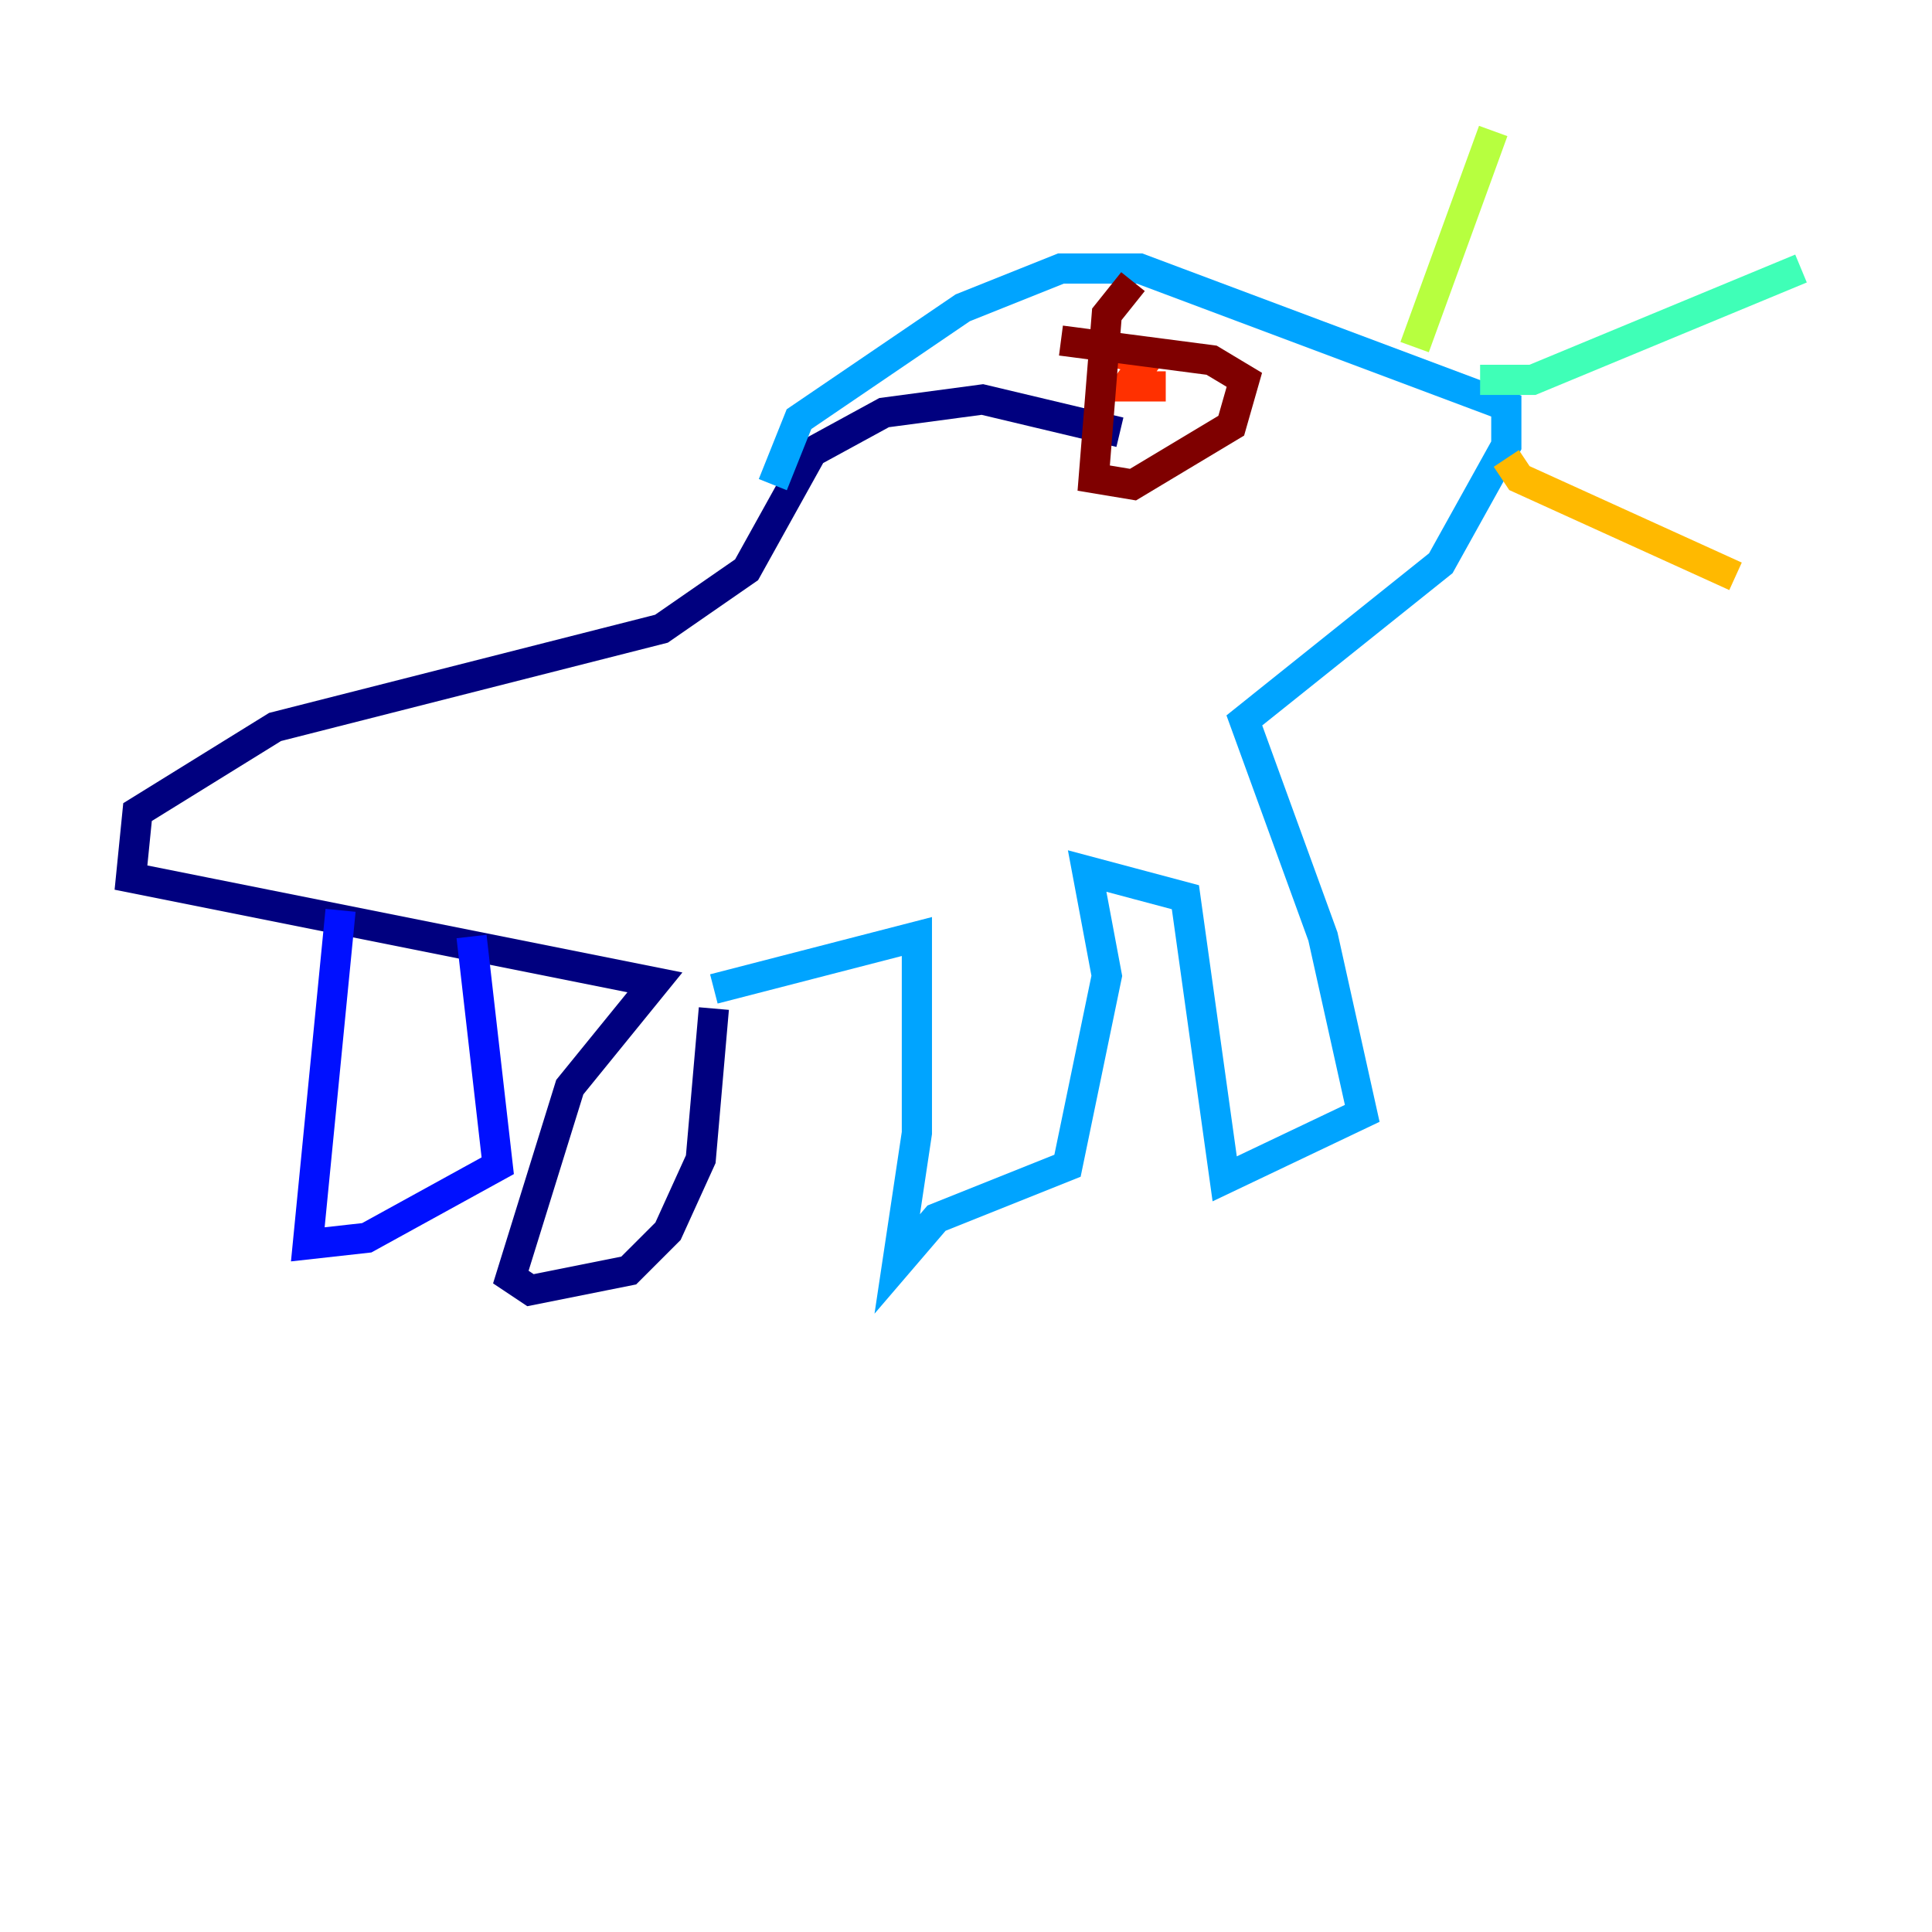 <?xml version="1.0" encoding="utf-8" ?>
<svg baseProfile="tiny" height="128" version="1.2" viewBox="0,0,128,128" width="128" xmlns="http://www.w3.org/2000/svg" xmlns:ev="http://www.w3.org/2001/xml-events" xmlns:xlink="http://www.w3.org/1999/xlink"><defs /><polyline fill="none" points="74.197,28.637 65.085,26.468 58.576,27.336 53.803,29.939 49.464,37.749 43.824,41.654 18.224,48.163 9.112,53.803 8.678,58.142 43.39,65.085 37.749,72.027 33.844,84.61 35.146,85.478 41.654,84.176 44.258,81.573 46.427,76.8 47.295,66.82" stroke="#00007f" stroke-width="2" /><polyline fill="none" points="22.563,60.312 20.393,82.441 24.298,82.007 32.976,77.234 31.241,62.047" stroke="#0010ff" stroke-width="2" /><polyline fill="none" points="47.295,65.519 60.746,62.047 60.746,75.064 59.444,83.742 62.047,80.705 70.725,77.234 73.329,64.651 72.027,57.709 78.536,59.444 81.139,78.102 90.251,73.763 87.647,62.047 82.441,47.729 95.458,37.315 99.797,29.505 99.797,26.902 75.498,17.79 70.291,17.79 63.783,20.393 52.936,27.77 51.2,32.108" stroke="#00a4ff" stroke-width="2" /><polyline fill="none" points="98.061,25.166 101.532,25.166 119.322,17.79" stroke="#3fffb7" stroke-width="2" /><polyline fill="none" points="93.722,22.997 98.929,8.678" stroke="#b7ff3f" stroke-width="2" /><polyline fill="none" points="99.797,30.373 100.664,31.675 114.983,38.183" stroke="#ffb900" stroke-width="2" /><polyline fill="none" points="77.234,25.6 74.63,25.6 75.932,23.864 74.197,23.43" stroke="#ff3000" stroke-width="2" /><polyline fill="none" points="75.064,18.658 73.329,20.827 72.461,31.675 75.064,32.108 81.573,28.203 82.441,25.166 80.271,23.864 70.291,22.563" stroke="#7f0000" stroke-width="2" /></svg>